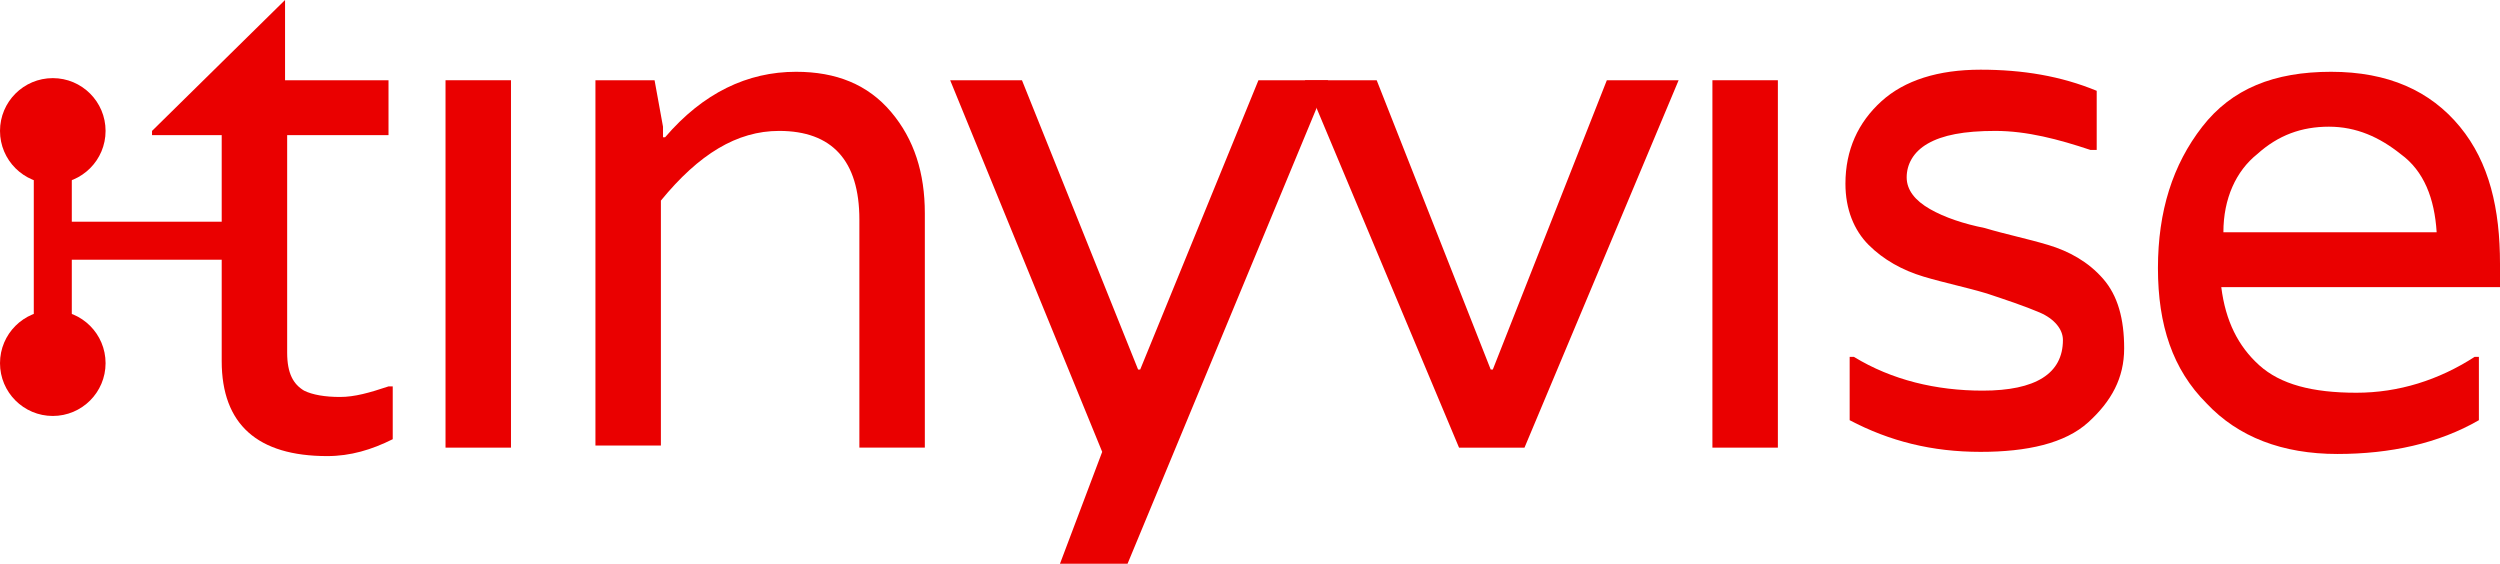 <?xml version="1.0" encoding="utf-8"?>
<!-- Generator: Adobe Illustrator 19.1.0, SVG Export Plug-In . SVG Version: 6.00 Build 0)  -->
<svg version="1.1" id="Layer_1" xmlns="http://www.w3.org/2000/svg" xmlns:xlink="http://www.w3.org/1999/xlink" x="0px" y="0px"
	 viewBox="0 0 118.4 26.7" style="enable-background:new 0 0 118.4 26.7;" xml:space="preserve">
<style type="text/css">
	.st0{fill:#EA0000;}
</style>
<path class="st0" d="M18.5,6.4h-4.9v10.3c0,1,0.3,1.5,0.8,1.8c0.4,0.2,1,0.3,1.7,0.3s1.4-0.2,2.3-0.5h0.2v2.5c-1,0.5-2,0.8-3.1,0.8
	c-3.3,0-5-1.5-5-4.5V6.4H7.2V6.2L13.5,0v3.8h4.9V6.4z"/>
<rect x="21.1" y="3.8" class="st0" width="3.1" height="17.4"/>
<path class="st0" d="M37.7,3.4c1.9,0,3.4,0.6,4.5,1.9c1.1,1.3,1.6,2.9,1.6,4.8v11.1h-3.1V10.4c0-2.8-1.3-4.2-3.8-4.2
	c-2,0-3.8,1.1-5.6,3.3v11.6h-3.1V3.8H31l0.4,2.2v0.5h0.1C33.3,4.4,35.4,3.4,37.7,3.4z"/>
<path class="st0" d="M76.1,3.8h3.4l-7.3,17.4h-3.1L61.8,3.8h3.4l5.4,13.7h0.1L76.1,3.8z"/>
<rect x="81.1" y="3.8" class="st0" width="3.1" height="17.4"/>
<path class="st0" d="M94.5,6.2c-1.5,0-2.5,0.2-3.2,0.6c-0.7,0.4-1,1-1,1.6s0.4,1.1,1.1,1.5c0.7,0.4,1.6,0.7,2.6,0.9
	c1,0.3,2,0.5,3,0.8c1,0.3,1.9,0.8,2.6,1.6c0.7,0.8,1,1.9,1,3.3c0,1.4-0.6,2.5-1.7,3.5c-1.1,1-2.9,1.4-5.1,1.4
	c-2.3,0-4.3-0.5-6.2-1.5v-3h0.2c1.8,1.1,3.9,1.6,6.1,1.6c2.5,0,3.8-0.8,3.8-2.4c0-0.5-0.4-1-1.1-1.3c-0.7-0.3-1.6-0.6-2.5-0.9
	c-1-0.3-2-0.5-3-0.8c-1-0.3-1.9-0.8-2.6-1.5s-1.1-1.7-1.1-2.9c0-1.6,0.6-2.9,1.7-3.9c1.1-1,2.7-1.5,4.7-1.5c2,0,3.8,0.3,5.5,1v2.8
	H99C97.5,6.6,96,6.2,94.5,6.2z"/>
<path class="st0" d="M118.4,12.5v1.1h-13.2c0.2,1.6,0.8,2.8,1.8,3.7c1,0.9,2.5,1.3,4.6,1.3c2,0,3.9-0.6,5.6-1.7h0.2v3
	c-1.9,1.1-4.2,1.6-6.7,1.6c-2.6,0-4.7-0.8-6.2-2.4c-1.6-1.6-2.3-3.7-2.3-6.4c0-2.7,0.7-4.9,2.1-6.7c1.4-1.8,3.4-2.6,6.1-2.6
	c2.7,0,4.7,0.9,6.1,2.6S118.4,9.9,118.4,12.5z M105.3,11h10.1c-0.1-1.6-0.6-2.9-1.7-3.7c-1-0.8-2.1-1.3-3.4-1.3
	c-1.3,0-2.4,0.4-3.4,1.3C105.9,8.1,105.3,9.4,105.3,11z"/>
<polygon class="st0" points="62.9,3.8 59.6,3.8 54,17.5 53.9,17.5 48.4,3.8 45,3.8 52.2,21.4 50.2,26.7 53.4,26.7 "/>
<circle class="st0" cx="2.5" cy="6.2" r="2.5"/>
<circle class="st0" cx="2.5" cy="17.2" r="2.5"/>
<rect x="1.6" y="7.9" class="st0" width="1.8" height="7"/>
<rect x="2.9" y="10.5" class="st0" width="8.1" height="1.8"/>
</svg>
